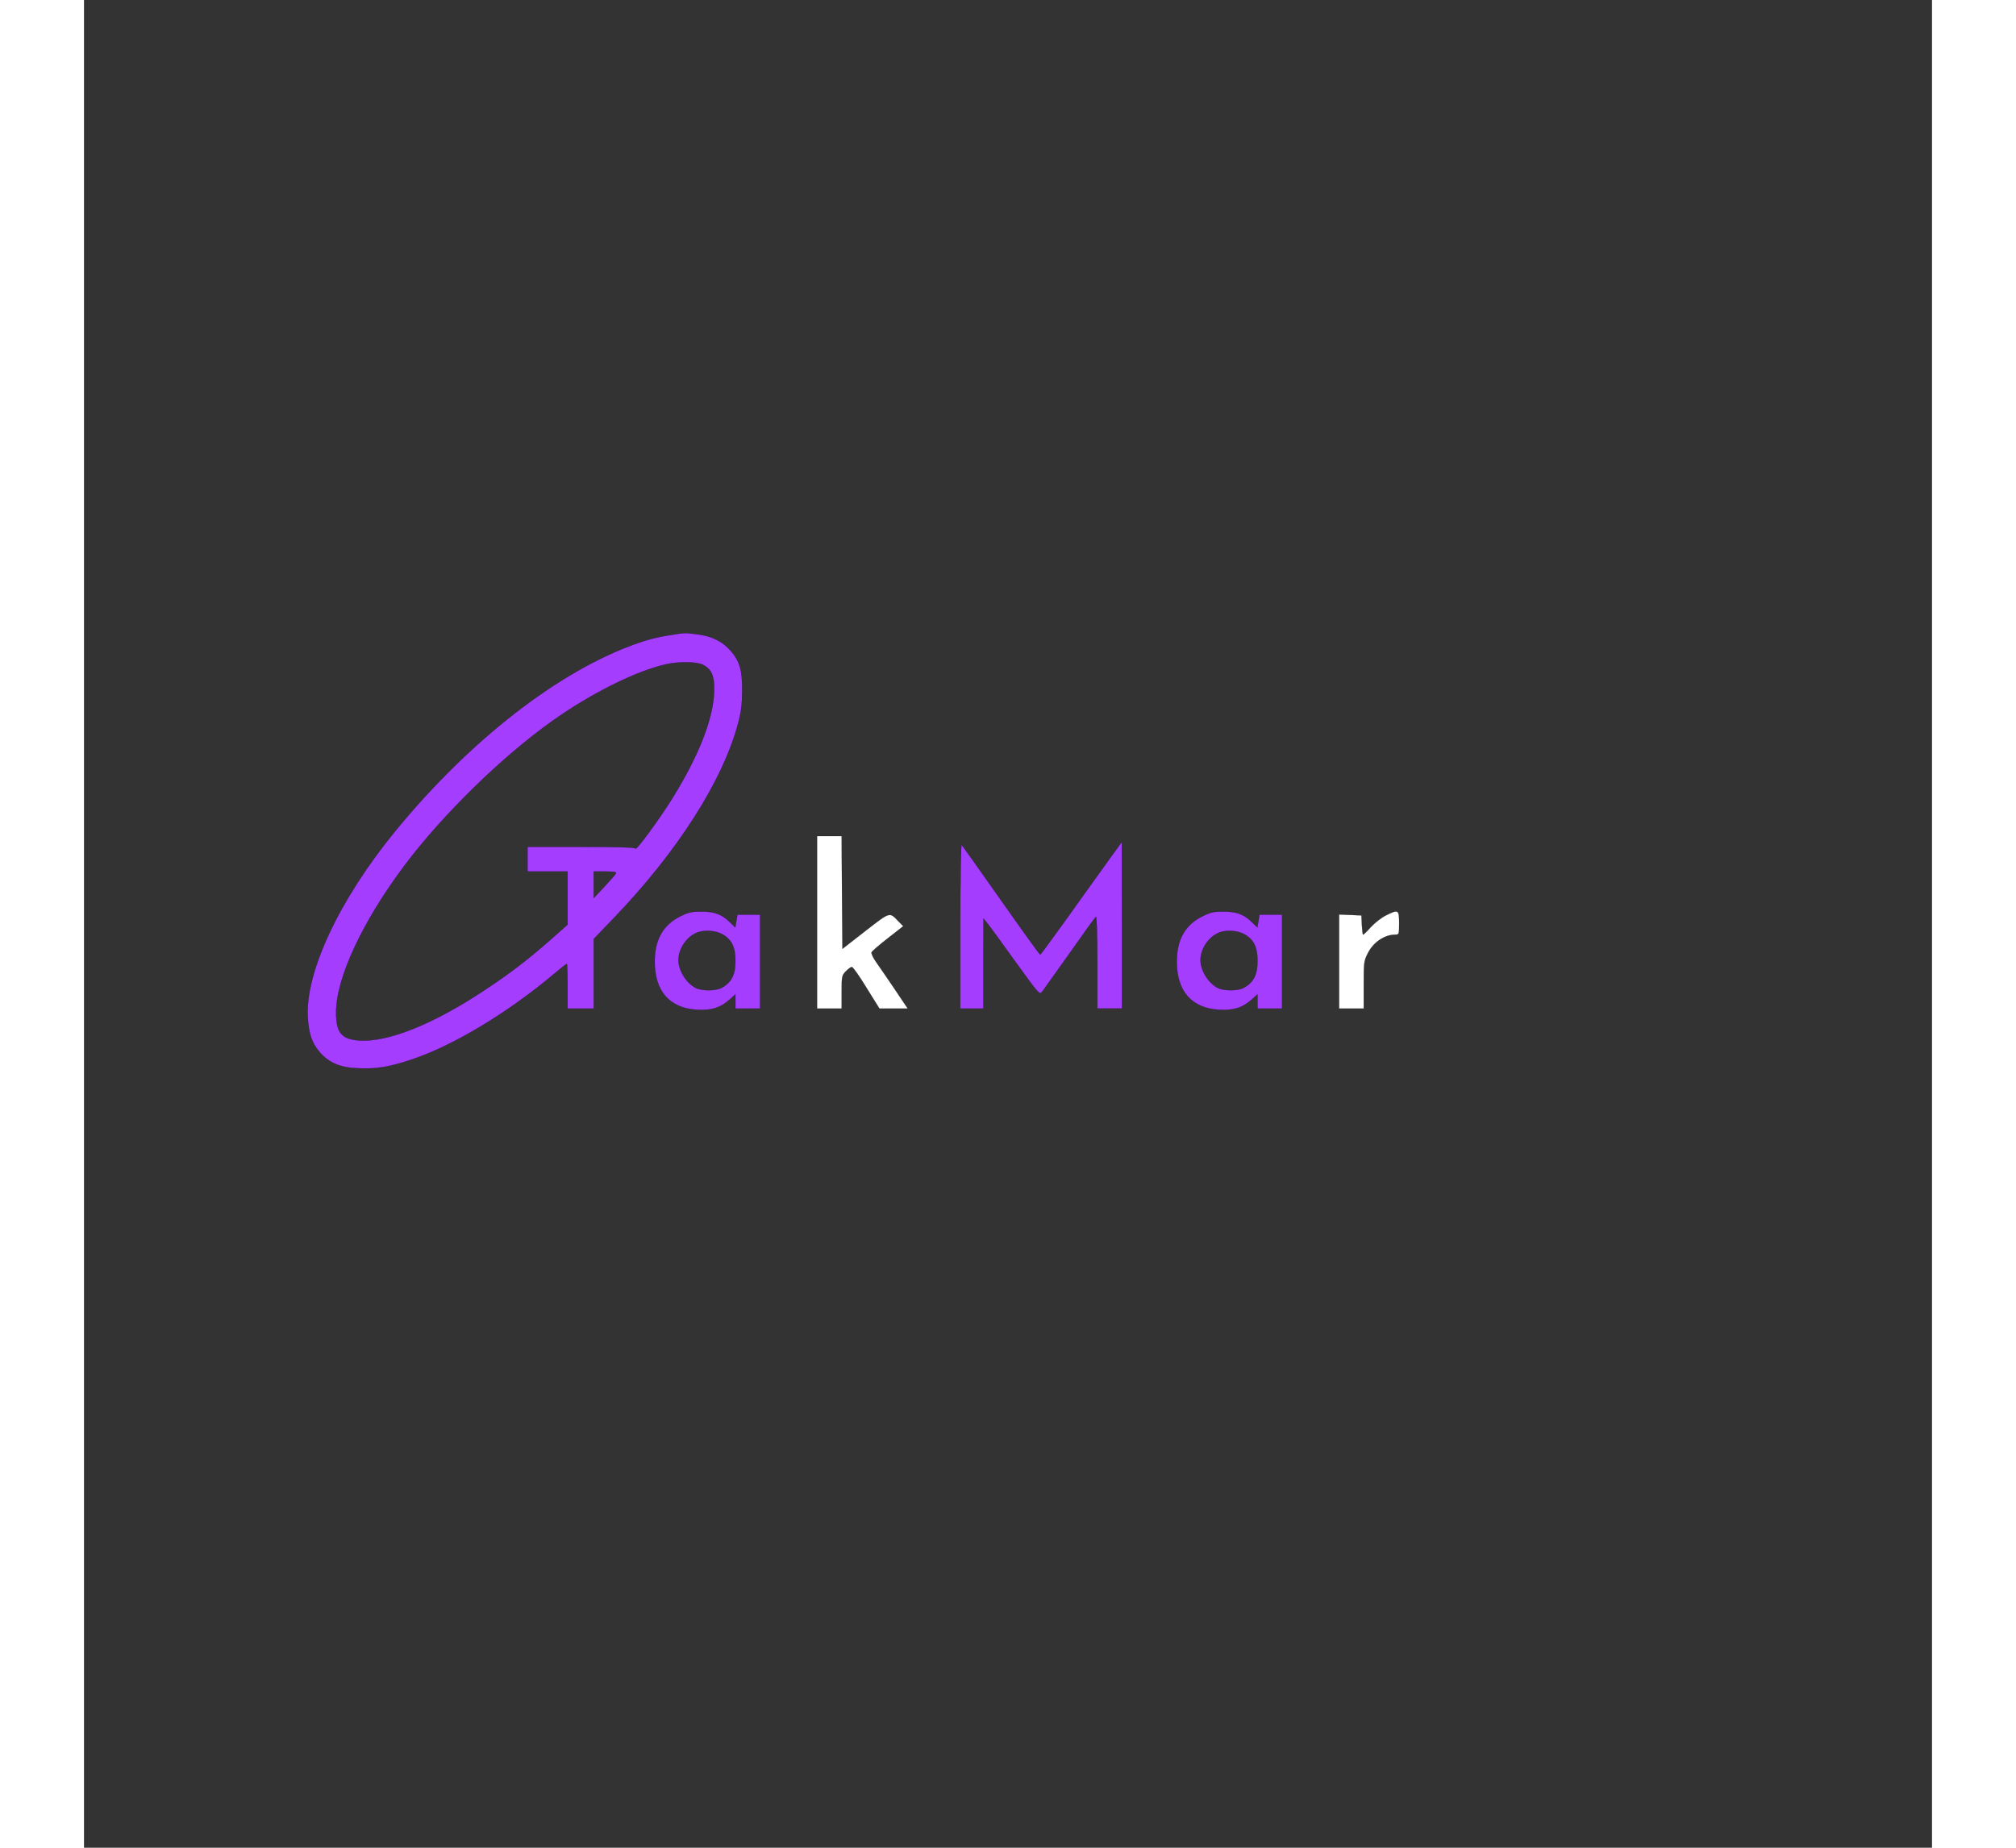 <!-- <?xml version="1.0" standalone="no"?>
<!DOCTYPE svg PUBLIC "-//W3C//DTD SVG 20010904//EN"
 "http://www.w3.org/TR/2001/REC-SVG-20010904/DTD/svg10.dtd"> -->
<svg version="1.0" xmlns="http://www.w3.org/2000/svg"
 width="1200pt" height="1100pt" viewBox="0 0 1200 1200"
 preserveAspectRatio="xMidYMid meet">

<rect x="0" y="0" width="1200" height="1200" fill="#333333" stroke="none"/>

<g transform="translate(0,1200) scale(0.1,-0.1)"
fill="#ffffff" stroke="4">
<path fill="#A53DFF" d="M3860 7884 c-116 -17 -179 -31 -265 -61 -507 -176 -1090 -629 -1576
-1223 -364 -446 -584 -917 -566 -1210 7 -107 28 -166 78 -224 62 -70 133 -100
251 -104 118 -5 199 8 343 56 270 89 629 305 932 561 40 34 75 61 78 61 3 0 5
-65 5 -145 l0 -145 85 0 85 0 0 226 0 226 126 131 c420 436 718 904 815 1282
17 66 23 119 23 200 1 133 -16 192 -76 260 -52 59 -120 93 -211 105 -74 10
-84 10 -127 4z m160 -202 c53 -27 73 -69 72 -160 -1 -178 -97 -427 -275 -712
-80 -129 -231 -334 -235 -321 -3 8 -114 11 -353 11 l-349 0 0 -80 0 -80 130 0
130 0 0 -172 0 -173 -96 -85 c-156 -138 -269 -225 -435 -335 -337 -226 -640
-347 -826 -332 -112 9 -146 52 -146 182 0 223 171 590 445 955 246 328 630
704 958 937 253 180 544 325 740 369 85 19 199 17 240 -4z m-567 -1356 c-4 -7
-38 -46 -75 -86 l-68 -72 0 86 0 86 75 0 c62 0 74 -3 68 -14z"/>
<path d="M4760 6010 l0 -560 80 0 80 0 0 107 c0 102 1 108 27 135 15 15 32 28
39 28 7 0 50 -61 95 -135 l84 -135 92 0 92 0 -86 128 c-47 70 -102 149 -120
175 -19 27 -32 55 -29 62 2 7 50 48 105 91 l101 79 -33 33 c-57 60 -51 62
-213 -64 l-149 -116 -3 366 -2 366 -80 0 -80 0 0 -560z"/>
<path fill="#A53DFF" d="M6475 6165 c-143 -201 -263 -365 -266 -365 -3 0 -118 159 -254 353
-136 193 -252 356 -256 361 -5 6 -9 -225 -9 -527 l0 -537 75 0 75 0 0 293 1
292 20 -25 c12 -14 94 -126 182 -249 157 -217 161 -223 178 -203 9 12 89 125
179 251 89 127 166 234 171 237 5 3 9 -119 9 -295 l0 -301 80 0 80 0 0 540 c0
297 -1 540 -2 540 -2 -1 -120 -165 -263 -365z"/>
<path fill="#A53DFF" d="M3872 6049 c-111 -55 -165 -150 -166 -289 -2 -196 95 -308 276 -318
93 -5 151 13 210 66 l38 34 0 -46 0 -46 80 0 80 0 0 305 0 305 -74 0 -73 0 -7
-42 -7 -41 -37 36 c-52 50 -98 67 -185 67 -62 0 -83 -5 -135 -31z m268 -114
c64 -33 90 -84 90 -175 0 -92 -26 -142 -93 -177 -37 -19 -127 -19 -165 1 -61
31 -112 114 -112 181 0 75 56 155 125 180 44 16 113 12 155 -10z"/>
<path fill="#A53DFF" d="M7262 6049 c-111 -55 -165 -150 -166 -289 -2 -196 95 -308 276 -318
93 -5 151 13 210 66 l38 34 0 -46 0 -46 80 0 80 0 0 305 0 305 -74 0 -73 0 -7
-42 -7 -41 -37 36 c-52 50 -98 67 -185 67 -62 0 -83 -5 -135 -31z m268 -114
c64 -33 90 -84 90 -175 0 -92 -26 -142 -93 -177 -37 -19 -127 -19 -165 1 -61
31 -112 114 -112 181 0 75 56 155 125 180 44 16 113 12 155 -10z"/>
<path d="M8452 6054 c-28 -14 -71 -48 -96 -75 -24 -27 -47 -49 -50 -49 -3 0
-6 28 -8 63 l-3 62 -72 3 -73 3 0 -306 0 -305 80 0 80 0 0 153 c0 145 1 156
26 205 36 73 109 122 180 122 23 0 24 3 24 75 0 88 -5 91 -88 49z"/>
</g>
</svg>
